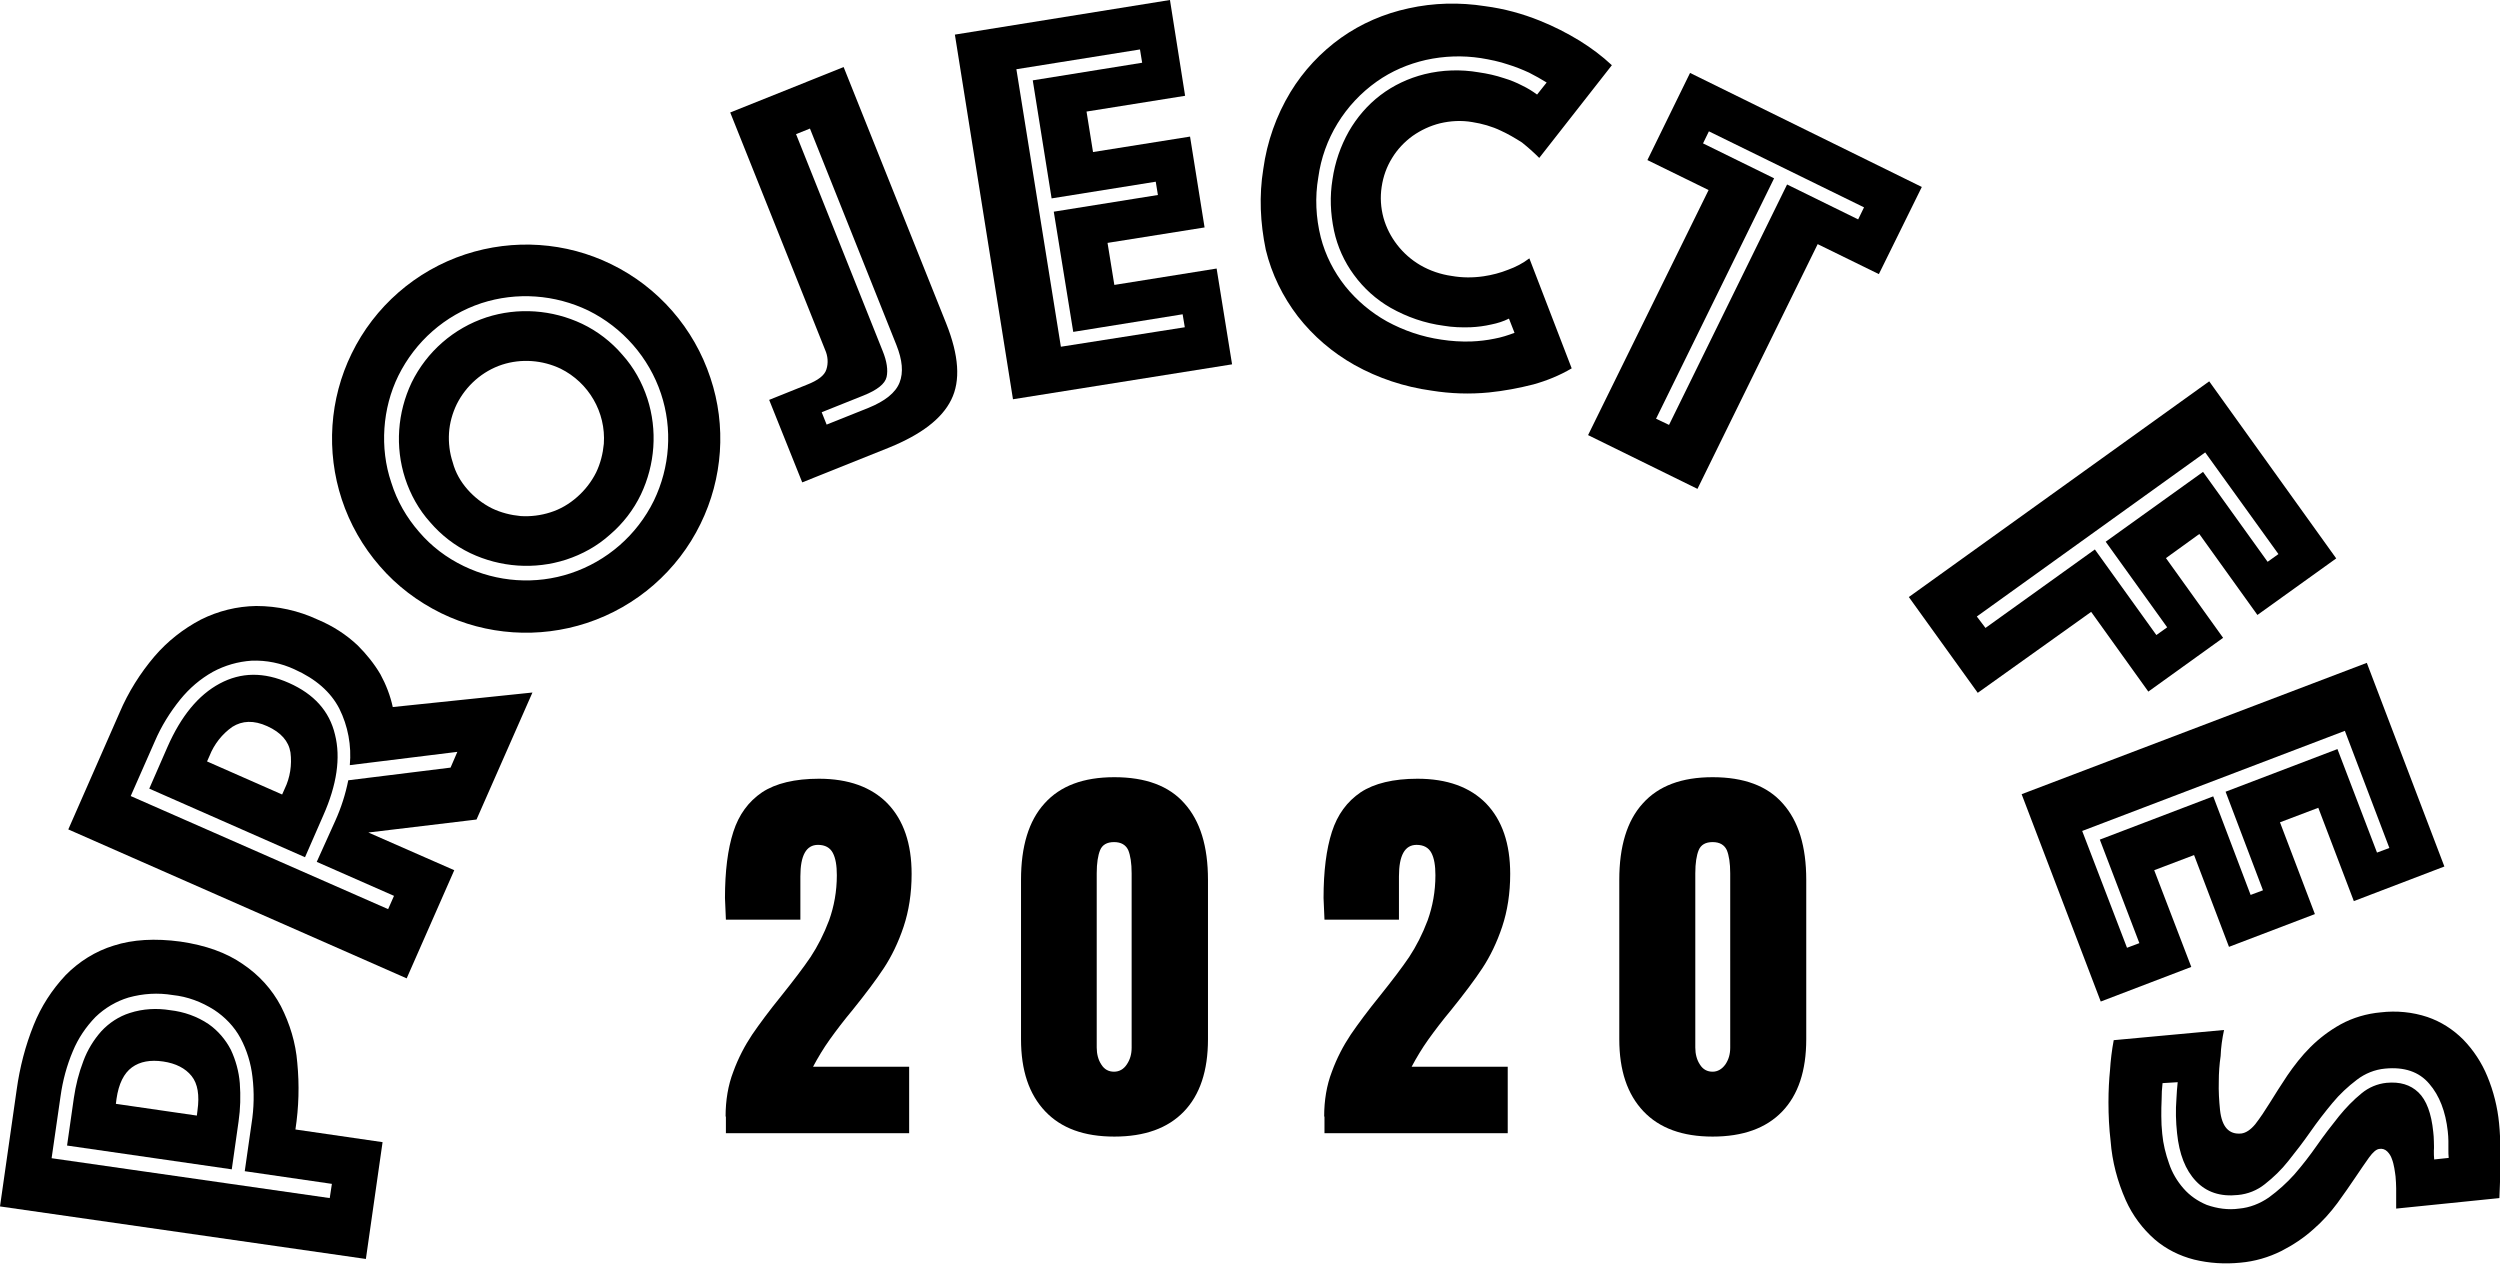 <?xml version="1.0" encoding="utf-8"?>
<!-- Generator: Adobe Illustrator 24.2.3, SVG Export Plug-In . SVG Version: 6.00 Build 0)  -->
<svg version="1.1" xmlns="http://www.w3.org/2000/svg" xmlns:xlink="http://www.w3.org/1999/xlink" x="0px" y="0px"
	 viewBox="0 0 809 410.7" enable-background="new 0 0 809 410.7" xml:space="preserve">
<path d="M58.4,304.7c8.2,1.2,14.9,3.6,20.2,7.3c5.2,3.5,9.4,8.1,12.3,13.6c2.9,5.7,4.8,11.9,5.3,18.3c0.7,7.2,0.5,14.4-0.6,21.6
	l28.2,4.1l-5.4,37.8L0,390.4l5.4-37.8c1-7.2,2.8-14.2,5.5-20.9c2.4-6,5.9-11.4,10.3-16.1c4.3-4.4,9.7-7.8,15.6-9.6
	C43,304,50.2,303.6,58.4,304.7z M55.9,322c-4.8-0.8-9.6-0.5-14.3,0.8c-4,1.2-7.7,3.4-10.7,6.3c-3.1,3.2-5.6,6.9-7.3,11
	c-2,4.7-3.3,9.6-4,14.6l-2.9,20.1l90,12.9l0.7-4.6L79.2,379l2.2-15.4c0.8-5,0.9-10.1,0.3-15.1c-0.5-4.4-1.8-8.7-3.9-12.6
	c-2-3.7-5-6.8-8.5-9.1C65.2,324.2,60.7,322.5,55.9,322z M55.1,326.9c4.4,0.5,8.7,2,12.4,4.5c3,2.1,5.5,5,7.2,8.3
	c1.6,3.4,2.6,7.1,2.9,10.8c0.3,4.1,0.2,8.3-0.4,12.4L75,378.4l-53.3-7.7l2.2-15.4c0.6-4.1,1.6-8.1,3.1-12c1.3-3.5,3.3-6.8,5.8-9.6
	c2.5-2.7,5.7-4.8,9.2-5.9C46.3,326.4,50.8,326.2,55.1,326.9z M63.7,361l0.2-1.6c0.7-5,0.1-8.7-1.9-11.2s-5.1-4.1-9.2-4.7
	s-7.5,0-10.1,1.9c-2.6,1.9-4.3,5.3-5,10.2l-0.2,1.6L63.7,361z"/>
<path d="M22.1,268.4l16.6-37.8c2.8-6.6,6.7-12.8,11.3-18.2c4.2-4.9,9.3-8.9,15-11.9c5.6-2.8,11.7-4.3,17.9-4.4
	c6.9,0,13.7,1.5,19.9,4.4c4.8,2,9.2,4.8,13,8.4c2.8,2.8,5.3,5.9,7.3,9.3c1.8,3.3,3.2,6.9,4,10.6l45.2-4.7l-18.1,41.1l-35,4.2
	l27.8,12.2l-15.4,35L22.1,268.4z M108.5,265.6c1.9-4.2,3.3-8.6,4.2-13.1l33.1-4.1l2.2-5.1l-34.8,4.3c0.6-6.3-0.6-12.7-3.4-18.3
	c-2.8-5.4-7.6-9.6-14.5-12.7c-4.3-2-9.1-3-13.9-2.8c-4.4,0.3-8.6,1.5-12.5,3.6c-4.1,2.3-7.6,5.3-10.6,9c-3.3,4.1-6.1,8.6-8.2,13.5
	l-7.8,17.7l83.3,36.6l1.9-4.3l-25-11L108.5,265.6z M98.7,277.4l-50.4-22.2l5.9-13.5c4.4-10,10-16.8,16.9-20.5s14.3-3.8,22.4-0.2
	s13.1,9.1,14.9,16.7c1.9,7.5,0.6,16.3-3.8,26.2L98.7,277.4z M91.3,257.1l0.8-1.8c1.8-3.7,2.4-7.8,1.9-11.8c-0.6-3.7-3.1-6.5-7.5-8.5
	s-8.1-1.8-11.3,0.2c-3.3,2.3-5.9,5.6-7.4,9.4l-0.8,1.8L91.3,257.1z"/>
<path d="M122.9,183.2c-5.5-6.3-9.7-13.7-12.3-21.6c-5.1-15.5-4-32.5,3.2-47.2c7.4-15.2,20.7-26.8,36.8-32.1
	c15.6-5.1,32.5-4,47.2,3.2c15.2,7.4,26.8,20.7,32.1,36.8c5.2,15.5,4,32.5-3.2,47.2c-7.4,15.2-20.7,26.8-36.8,32.1
	c-15.5,5.1-32.5,4-47.2-3.2C135.2,194.7,128.4,189.6,122.9,183.2z M135.6,172.1c4,4.7,8.9,8.4,14.5,11.1c10.8,5.2,23.2,6.1,34.6,2.3
	c11.7-3.9,21.4-12.3,26.9-23.5c5.2-10.8,6.1-23.2,2.3-34.6c-3.9-11.7-12.4-21.4-23.5-26.9c-10.8-5.2-23.2-6.1-34.6-2.4
	c-11.8,3.9-21.4,12.4-26.9,23.5c-2.6,5.3-4.1,11.1-4.5,17s0.3,11.9,2.2,17.5C128.5,162.2,131.6,167.5,135.6,172.1L135.6,172.1z
	 M197.4,173c-4.1,3.7-9,6.4-14.2,8.1c-10.2,3.3-21.3,2.5-31-2.1c-5-2.4-9.4-5.8-13-10c-3.7-4.1-6.4-9-8.1-14.2
	c-3.3-10.2-2.5-21.3,2.1-31c4.9-10,13.6-17.6,24.2-21.1c10.2-3.3,21.3-2.5,31,2.1c5,2.4,9.4,5.8,13,10c3.7,4.1,6.4,9,8.1,14.2
	c3.3,10.2,2.5,21.3-2.1,31C205,165,201.6,169.4,197.4,173L197.4,173z M151.3,158.4c2.2,2.5,4.9,4.6,7.9,6.1c2.9,1.4,6.1,2.2,9.3,2.5
	c3.2,0.2,6.5-0.2,9.6-1.2c3.2-1,6.1-2.7,8.7-5c2.5-2.2,4.6-4.9,6.1-7.9c1.4-2.9,2.2-6.1,2.5-9.3c0.7-10.2-4.9-19.8-14-24.3
	c-5.9-2.8-12.7-3.3-18.9-1.3c-6.4,2.1-11.7,6.8-14.7,12.8c-1.4,2.9-2.3,6.1-2.5,9.3s0.2,6.5,1.2,9.5
	C147.4,153,149.1,155.9,151.3,158.4z"/>
<path d="M248.9,129.4l12.2-4.9c3.6-1.4,5.7-3,6.3-4.9c0.7-2.1,0.5-4.4-0.4-6.4l-30.7-76.8L273,21.7l33.2,83
	c4.1,10.3,4.7,18.5,1.6,24.7c-3,6.1-9.7,11.2-20,15.4l-28.2,11.3L248.9,129.4z M281,132c5.4-2.2,8.8-4.9,10.1-8.2
	c1.3-3.3,0.9-7.3-1-12.1l-28-70.1l-4.5,1.8l28,70.1c1.4,3.4,1.8,6.3,1.3,8.5s-3,4.2-7.5,6l-13.5,5.4l1.6,4L281,132z"/>
<path d="M309,11.2L378.6,0l4.9,31l-31.9,5.1l2.1,13.1l31.4-5l4.7,29.4l-31.4,5l2.2,13.6l33.1-5.3l5,31l-70.9,11.3L309,11.2z
	 M383.4,105.9l-0.7-4.2l-35.4,5.7L341,68.5l33.7-5.4l-0.7-4.3l-33.7,5.4L334.2,26l35.4-5.7l-0.7-4.3l-40,6.4l14.4,89.8L383.4,105.9z
	"/>
<path d="M408.8,54.7c1.2-8.8,4.2-17.3,8.8-24.9c4.2-6.9,9.8-12.9,16.4-17.6c6.5-4.6,13.9-7.8,21.8-9.5c8.1-1.8,16.5-2,24.8-0.7
	c6.1,0.8,12,2.4,17.7,4.7c4.5,1.8,8.8,4,12.9,6.5c3.7,2.3,7.2,4.9,10.4,7.9l-23.5,30c-1.8-1.8-3.6-3.4-5.6-5
	c-2.2-1.4-4.4-2.7-6.8-3.8c-2.9-1.4-6.1-2.3-9.3-2.8c-3.5-0.6-7-0.4-10.4,0.4c-3.2,0.8-6.2,2.2-8.9,4.1c-2.6,1.9-4.9,4.3-6.6,7.1
	c-1.8,2.9-2.9,6-3.4,9.4c-0.5,3.3-0.3,6.7,0.6,10c0.9,3.2,2.4,6.1,4.4,8.7c2.1,2.7,4.6,4.9,7.5,6.6c3.1,1.8,6.6,3,10.2,3.5
	c3.4,0.6,6.9,0.6,10.3,0.1c2.7-0.4,5.4-1.1,7.9-2.1c2.5-0.9,4.8-2.1,6.9-3.7l13.7,35.6c-3.9,2.3-8.1,4-12.4,5.2
	c-4.7,1.2-9.5,2.1-14.4,2.6c-6.2,0.6-12.4,0.4-18.6-0.6c-8.7-1.2-17.2-4-24.9-8.3c-7.1-4-13.3-9.3-18.3-15.7
	c-4.9-6.4-8.5-13.7-10.4-21.6C407.8,72.1,407.4,63.3,408.8,54.7z M431.2,58c0.8-5.5,2.6-10.7,5.3-15.5c2.6-4.5,6-8.5,10.2-11.7
	s9.1-5.5,14.3-6.8c5.7-1.4,11.7-1.6,17.5-0.6c2.8,0.4,5.5,1,8.2,1.9c2,0.6,4,1.4,5.9,2.4c1.7,0.8,3.3,1.8,4.8,2.9l3.1-3.9
	c-1.8-1.1-3.7-2.2-5.7-3.2c-2.2-1-4.4-1.9-6.7-2.6c-2.9-1-5.9-1.6-8.9-2.1c-5.9-0.9-11.9-0.7-17.8,0.6c-5.7,1.3-11.1,3.6-15.9,7
	c-10.3,7.3-17.2,18.5-18.9,31c-1.1,6.4-0.8,13,0.8,19.4c1.5,5.8,4.2,11.1,7.9,15.8c3.7,4.6,8.3,8.5,13.5,11.4c5.5,3,11.4,5,17.6,5.9
	c3.2,0.5,6.5,0.7,9.7,0.6c2.5-0.1,5.1-0.4,7.5-0.9c2.2-0.4,4.4-1.1,6.5-1.9l-1.8-4.6c-1.8,0.9-3.7,1.5-5.7,1.9
	c-2.2,0.5-4.4,0.8-6.7,0.9c-2.9,0.1-5.9,0-8.8-0.5c-6-0.8-11.8-2.8-17.1-5.8c-4.7-2.7-8.7-6.3-11.9-10.7c-3.1-4.2-5.3-9.1-6.4-14.2
	C430.5,69,430.3,63.5,431.2,58L431.2,58z"/>
<path d="M552.9,61.5l-19.8-9.7l13.8-28.2l75,36.9L608,88.7L588.2,79l-38.9,79.2l-35.4-17.4L552.9,61.5z M540.1,137.5l38.2-77.8
	l23,11.3l1.9-3.9L553,42.5l-1.9,3.9l23,11.3l-38.2,77.8L540.1,137.5z"/>
<path d="M714.9,123.4l41.1,57.3L730.5,199l-18.8-26.2l-10.8,7.8l18.5,25.8l-24.2,17.4L676.7,198L640,224.2l-22.3-31L714.9,123.4z
	 M642.5,203.2l35.4-25.4l19.9,27.7l3.5-2.5l-19.9-27.7l31.5-22.6l20.9,29.1l3.5-2.5l-23.7-32.9l-73.9,53.1L642.5,203.2z"/>
<path d="M765.9,214.5l25.1,65.9l-29.3,11.2l-11.5-30.2l-12.4,4.7l11.3,29.7l-27.8,10.6L710,276.7l-12.9,4.9l12,31.3l-29.3,11.2
	L654.2,257L765.9,214.5z M688.3,306.7l4-1.5l-12.8-33.5l36.7-14l12.1,31.9l4-1.5l-12.1-31.9l36.2-13.8l12.8,33.5l4-1.5l-14.4-37.9
	l-85,32.4L688.3,306.7z"/>
<path d="M719.7,333.3c-0.6,2.8-1,5.6-1.1,8.4c-0.4,2.7-0.6,5.5-0.6,8.3c-0.1,3.1,0.1,6.2,0.4,9.2c0.6,5.5,2.9,8,6.9,7.6
	c1.5-0.2,3-1.2,4.5-3c1.7-2.2,3.2-4.5,4.7-6.9c1.7-2.8,3.6-5.7,5.7-8.9c2.2-3.2,4.6-6.3,7.4-9.1c2.9-2.9,6.2-5.4,9.8-7.4
	c4-2.2,8.5-3.5,13-3.9c5.1-0.6,10.3-0.1,15.1,1.5c4.4,1.5,8.3,4,11.6,7.3c3.3,3.4,6,7.5,7.8,11.9c2,4.8,3.3,10,3.8,15.2
	c0.3,2.9,0.4,5.7,0.4,8.6v7.8c-0.1,2.7-0.2,5.3-0.3,7.8l-33.4,3.4c0-1,0-2,0-3.3c0-1,0-2,0-3.3c0-1.2-0.1-2.5-0.2-3.8
	c-0.1-0.7-0.2-1.6-0.4-2.7c-0.2-1-0.4-2-0.8-3c-0.3-0.9-0.8-1.7-1.5-2.4c-0.7-0.7-1.7-1-2.6-0.8c-0.9,0.1-2,1-3.3,2.8
	s-2.7,3.9-4.4,6.4s-3.6,5.3-5.8,8.3c-2.3,3.1-4.9,6-7.8,8.5c-3.1,2.8-6.6,5.1-10.3,7c-4.2,2.1-8.7,3.4-13.3,3.8
	c-5,0.5-10.1,0.2-15-1c-4.7-1.2-9.1-3.4-12.7-6.5c-4-3.5-7.2-7.8-9.4-12.7c-2.7-6.1-4.4-12.5-4.9-19.1c-0.5-4.2-0.7-8.4-0.7-12.6
	c0-3.9,0.2-7.4,0.5-10.4c0.2-3.2,0.6-6.5,1.2-9.7L719.7,333.3z M699.8,350.5c-0.2,1.7-0.3,3.5-0.3,5.4c-0.1,1.7-0.1,3.5-0.1,5.3
	c0,1.9,0.1,3.8,0.3,5.7c0.3,3.3,1.1,6.5,2.2,9.6c1,3,2.6,5.7,4.7,8.1c2,2.3,4.6,4.1,7.5,5.3c3.4,1.2,7,1.7,10.5,1.2
	c3.4-0.3,6.7-1.6,9.6-3.6c3-2.2,5.8-4.7,8.3-7.5c2.6-3,5-6.1,7.3-9.4s4.7-6.4,7.1-9.4c2.2-2.7,4.6-5.2,7.3-7.4
	c2.3-1.9,5.1-3.1,8.1-3.4c4.3-0.4,7.7,0.6,10.3,3.1s4.2,6.8,4.8,12.8c0.1,1,0.2,1.9,0.2,3c0,1,0.1,2,0,3c0,1,0,1.9,0.1,2.9l4.7-0.5
	c-0.1-0.9-0.1-1.8-0.1-2.7c0-0.9,0-1.9,0-2.8c0-1-0.1-2.1-0.2-3.1c-0.7-6.4-2.7-11.6-6-15.4c-3.3-3.9-8.1-5.5-14.3-4.9
	c-3.3,0.3-6.5,1.6-9.1,3.6c-2.9,2.2-5.6,4.7-7.9,7.5c-2.5,3-4.9,6.1-7.2,9.4s-4.7,6.4-7.1,9.4c-2.2,2.8-4.8,5.3-7.6,7.5
	c-2.5,2-5.5,3.2-8.7,3.5c-5.7,0.6-10.2-0.9-13.6-4.5c-3.4-3.6-5.4-8.7-6.1-15.5c-0.4-3.7-0.5-7.4-0.2-11.2c0.1-1.8,0.2-3.6,0.4-5.3
	L699.8,350.5z"/>
<path d="M234.8,361.3c0-5.2,0.8-10.1,2.5-14.5c1.6-4.4,3.7-8.4,6.1-12c2.4-3.5,5.5-7.7,9.4-12.5c4-5,7.2-9.2,9.5-12.6
	c2.3-3.5,4.3-7.4,6-11.9c1.6-4.5,2.5-9.3,2.5-14.6c0-3.1-0.4-5.5-1.3-7.2s-2.5-2.6-4.8-2.6c-3.8,0-5.7,3.4-5.7,10.2v14h-24.1l-0.3-7
	c0-8.7,0.9-15.8,2.7-21.4s4.9-9.8,9.3-12.8c4.4-2.9,10.6-4.4,18.4-4.4c9.6,0,17,2.7,22.2,8c5.2,5.4,7.8,13,7.8,22.8
	c0,6.3-0.9,12-2.6,17.1s-3.9,9.6-6.4,13.4s-5.9,8.3-10,13.4c-3,3.6-5.5,6.9-7.5,9.7c-2,2.8-3.8,5.8-5.4,8.8h31.1v21.5h-59.3v-5.4
	H234.8z"/>
<path d="M383.3,260c-5-5.7-12.6-8.5-22.7-8.5c-10,0-17.5,2.8-22.6,8.5c-5.1,5.6-7.6,13.9-7.6,24.7v51.6c0,10.1,2.6,17.8,7.8,23.3
	s12.6,8.2,22.4,8.2c9.8,0,17.3-2.7,22.5-8.1c5.2-5.4,7.8-13.2,7.8-23.4v-51.6C390.9,273.9,388.4,265.7,383.3,260z M366.2,339
	c0,2.1-0.5,3.9-1.6,5.5c-1,1.5-2.4,2.3-4.1,2.3s-3.1-0.7-4.1-2.3c-1-1.5-1.5-3.4-1.5-5.5v-56.4c0-3.3,0.4-5.8,1.1-7.5
	s2.2-2.6,4.5-2.6c2.3,0,3.8,0.9,4.6,2.6c0.7,1.7,1.1,4.2,1.1,7.5V339z"/>
<path d="M428.5,361.3c0-5.2,0.8-10.1,2.5-14.5c1.6-4.4,3.7-8.4,6.1-12c2.4-3.5,5.5-7.7,9.4-12.5c4-5,7.2-9.2,9.5-12.6
	c2.3-3.5,4.3-7.4,6-11.9c1.6-4.5,2.5-9.3,2.5-14.6c0-3.1-0.4-5.5-1.3-7.2s-2.5-2.6-4.8-2.6c-3.8,0-5.7,3.4-5.7,10.2v14h-24.1l-0.3-7
	c0-8.7,0.9-15.8,2.7-21.4c1.8-5.6,4.9-9.8,9.3-12.8c4.4-2.9,10.6-4.4,18.4-4.4c9.6,0,17,2.7,22.2,8c5.2,5.4,7.8,13,7.8,22.8
	c0,6.3-0.9,12-2.6,17.1s-3.9,9.6-6.4,13.4s-5.9,8.3-10,13.4c-3,3.6-5.5,6.9-7.5,9.7c-2,2.8-3.8,5.8-5.4,8.8h31.1v21.5h-59.3v-5.4
	H428.5z"/>
<path d="M576.9,260c-5-5.7-12.6-8.5-22.7-8.5c-10,0-17.5,2.8-22.6,8.5c-5.1,5.6-7.6,13.9-7.6,24.7v51.6c0,10.1,2.6,17.8,7.8,23.3
	s12.7,8.2,22.4,8.2c9.8,0,17.3-2.7,22.5-8.1c5.2-5.4,7.8-13.2,7.8-23.4v-51.6C584.5,273.9,582,265.7,576.9,260z M559.9,339
	c0,2.1-0.5,3.9-1.6,5.5c-1.1,1.5-2.5,2.3-4.1,2.3c-1.7,0-3.1-0.7-4.1-2.3c-1-1.5-1.5-3.4-1.5-5.5v-56.4c0-3.3,0.4-5.8,1.1-7.5
	s2.2-2.6,4.5-2.6s3.8,0.9,4.6,2.6c0.7,1.7,1.1,4.2,1.1,7.5V339z"/>
</svg>
